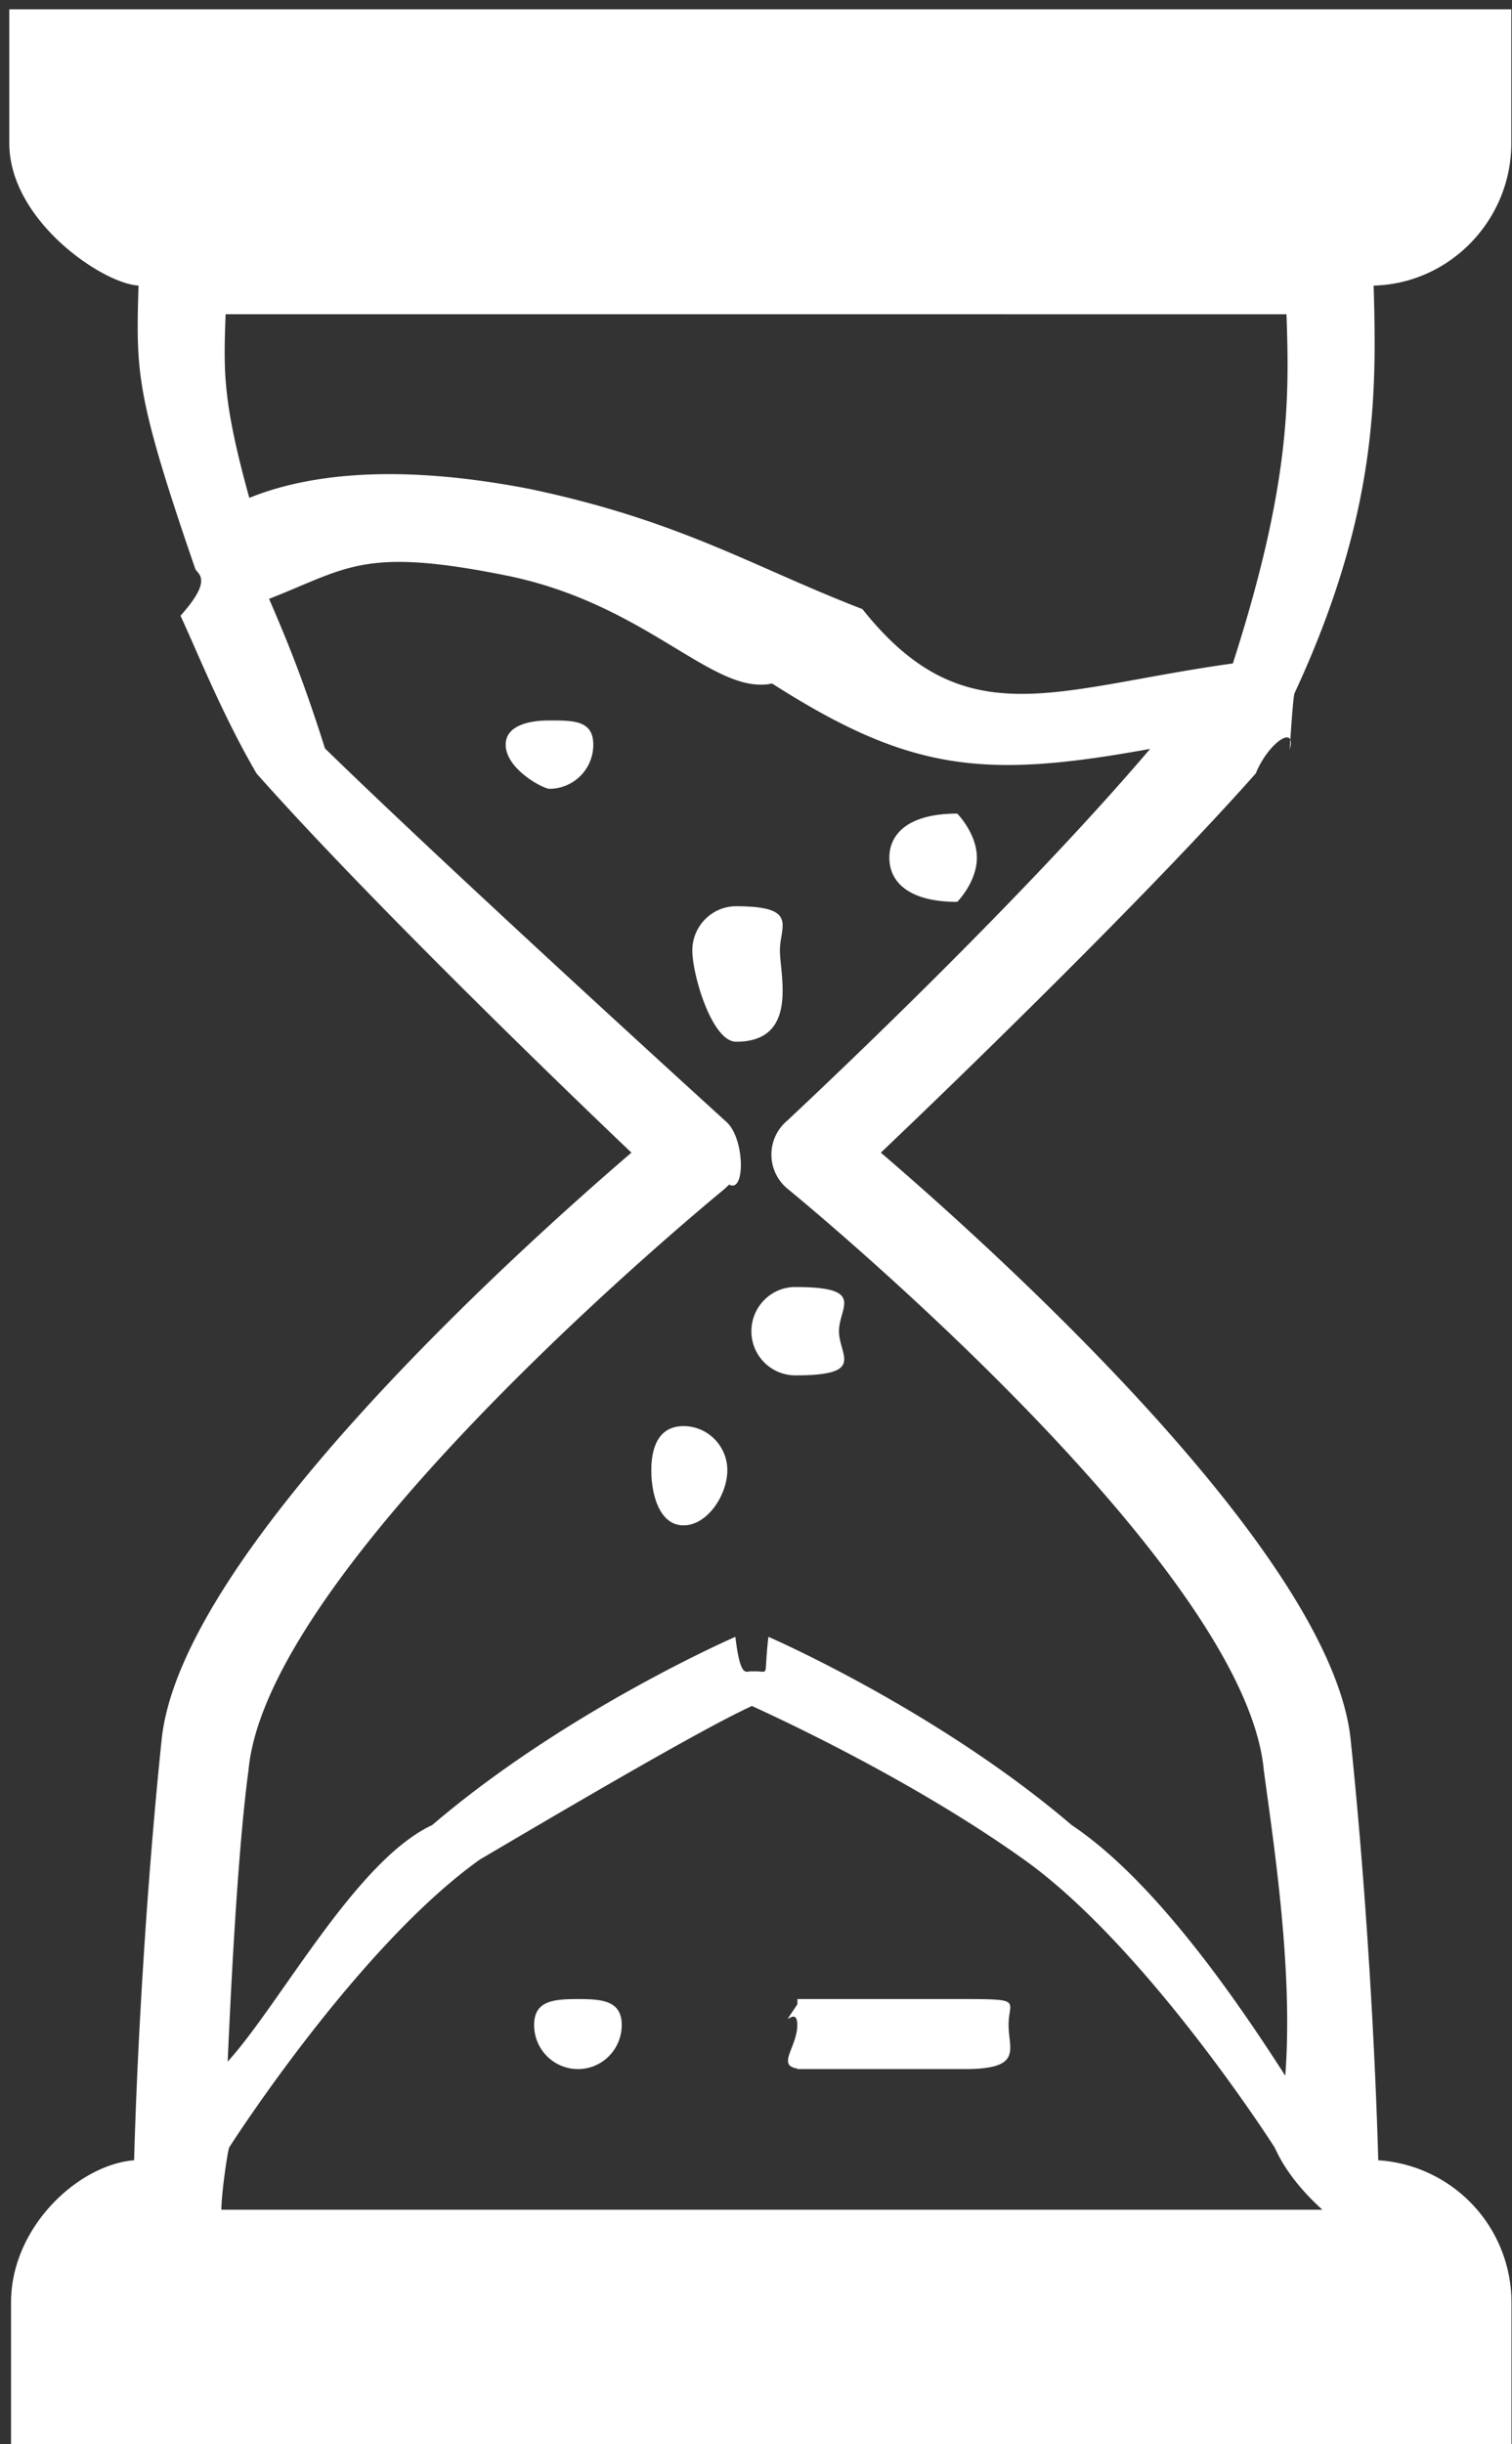 <svg xmlns="http://www.w3.org/2000/svg" width="26" height="42" fill="#fff"><rect width="100%" height="100%" fill="#333333" stroke="none"/><path d="M3.88 5.4c-.037.976-.052 1.5.407 3.155.877-.356 2.366-.628 4.813-.155 2.603.545 3.854 1.344 5.73 2.066 1.76 2.214 3.3 1.359 6.37.934.985-3.059.974-4.544.922-6H3.88zm8.778 10.172c1.082 0 .753.342.753.759 0 .42.329 1.569-.753 1.569-.415 0-.753-1.149-.753-1.569 0-.417.338-.759.753-.759zM9.449 12.38c.414 0 .753-.003.753.416a.756.756 0 01-.753.758c-.109 0-.753-.339-.753-.758s.644-.416.753-.416zm7.011 1.6c.001 0 .338.341.338.758 0 .419-.337.759-.338.759-.83 0-1.167-.34-1.167-.759 0-.417.337-.758 1.167-.758zm-2.786 8.135c1.226 0 .753.341.753.759 0 .419.473.759-.753.759a.757.757 0 01-.753-.759c0-.418.338-.759.753-.759zm-1.92 2.39c.415 0 .753.34.753.759 0 .418-.338.946-.753.946-.414 0-.554-.528-.554-.946 0-.419.14-.759.554-.759zM9.938 34.35c.417 0 .753.027.753.444 0 .42-.336.759-.753.759a.755.755 0 01-.753-.759c0-.417.337-.444.753-.444zm3.774 1.194c-.363-.054-.002-.369-.002-.75 0-.38-.361.186.002-.354v-.09h2.878c1.01 0 .753.027.753.444 0 .42.257.759-.753.759h-2.878v-.009zm-9.77 1.354c-.025.046-.135.782-.135 1.072H22.74c-.61-.55-.781-.994-.823-1.072-.006-.011-2.197-3.439-4.306-4.943-1.794-1.281-3.952-2.309-4.681-2.641-.728.332-2.51 1.36-4.682 2.641-2.108 1.504-4.3 4.932-4.306 4.943zm-.027-1.473c.905-.995 2.202-3.452 3.517-4.065 2.313-1.975 5.205-3.231 5.213-3.234.092.754.19.574.282.594h.005c.328-.02.19.16.282-.594.009.003 2.901 1.259 5.214 3.234 1.392.93 2.765 2.892 3.673 4.307.139-1.8-.195-3.954-.37-5.257-.335-3.578-8.167-9.966-8.189-9.984a.76.76 0 01-.006-1.169c.375-.351 3.948-3.693 6.241-6.389-2.846.518-4.12.397-6.5-1.123-1.015.215-2.139-1.366-4.571-1.856-2.46-.495-2.726-.128-4.079.401.241.562.554 1.279.961 2.57 2.302 2.24 6.901 6.415 6.914 6.428.303.285.318 1.222.036 1.066a.726.726 0 01-.076.071l.002.001c-.022.018-7.855 6.406-8.19 9.984-.166 1.229-.282 3.267-.359 5.015zM25.991 42.8H.19v-3.239c0-1.296 1.16-2.366 2.116-2.441.045-1.647.185-4.445.474-7.233.333-3.185 6.101-8.386 8.078-10.081-1.356-1.289-4.612-4.447-6.447-6.516-.584-1.002-1.004-2.054-1.307-2.71.546-.61.316-.703.256-.799-1.036-3.006-1.02-3.387-.978-4.874C1.76 4.873.16 3.786.16 2.462V.16h25.828v2.302c0 1.322-1.06 2.414-2.367 2.445.053 1.871.069 3.927-1.361 7.006-.02.063-.048.427-.083.967.123-.442-.366-.125-.583.41-1.835 2.069-5.09 5.227-6.447 6.516 1.977 1.695 7.745 6.896 8.078 10.081.29 2.788.43 5.586.475 7.233a2.449 2.449 0 012.291 2.441V42.8z"/></svg>